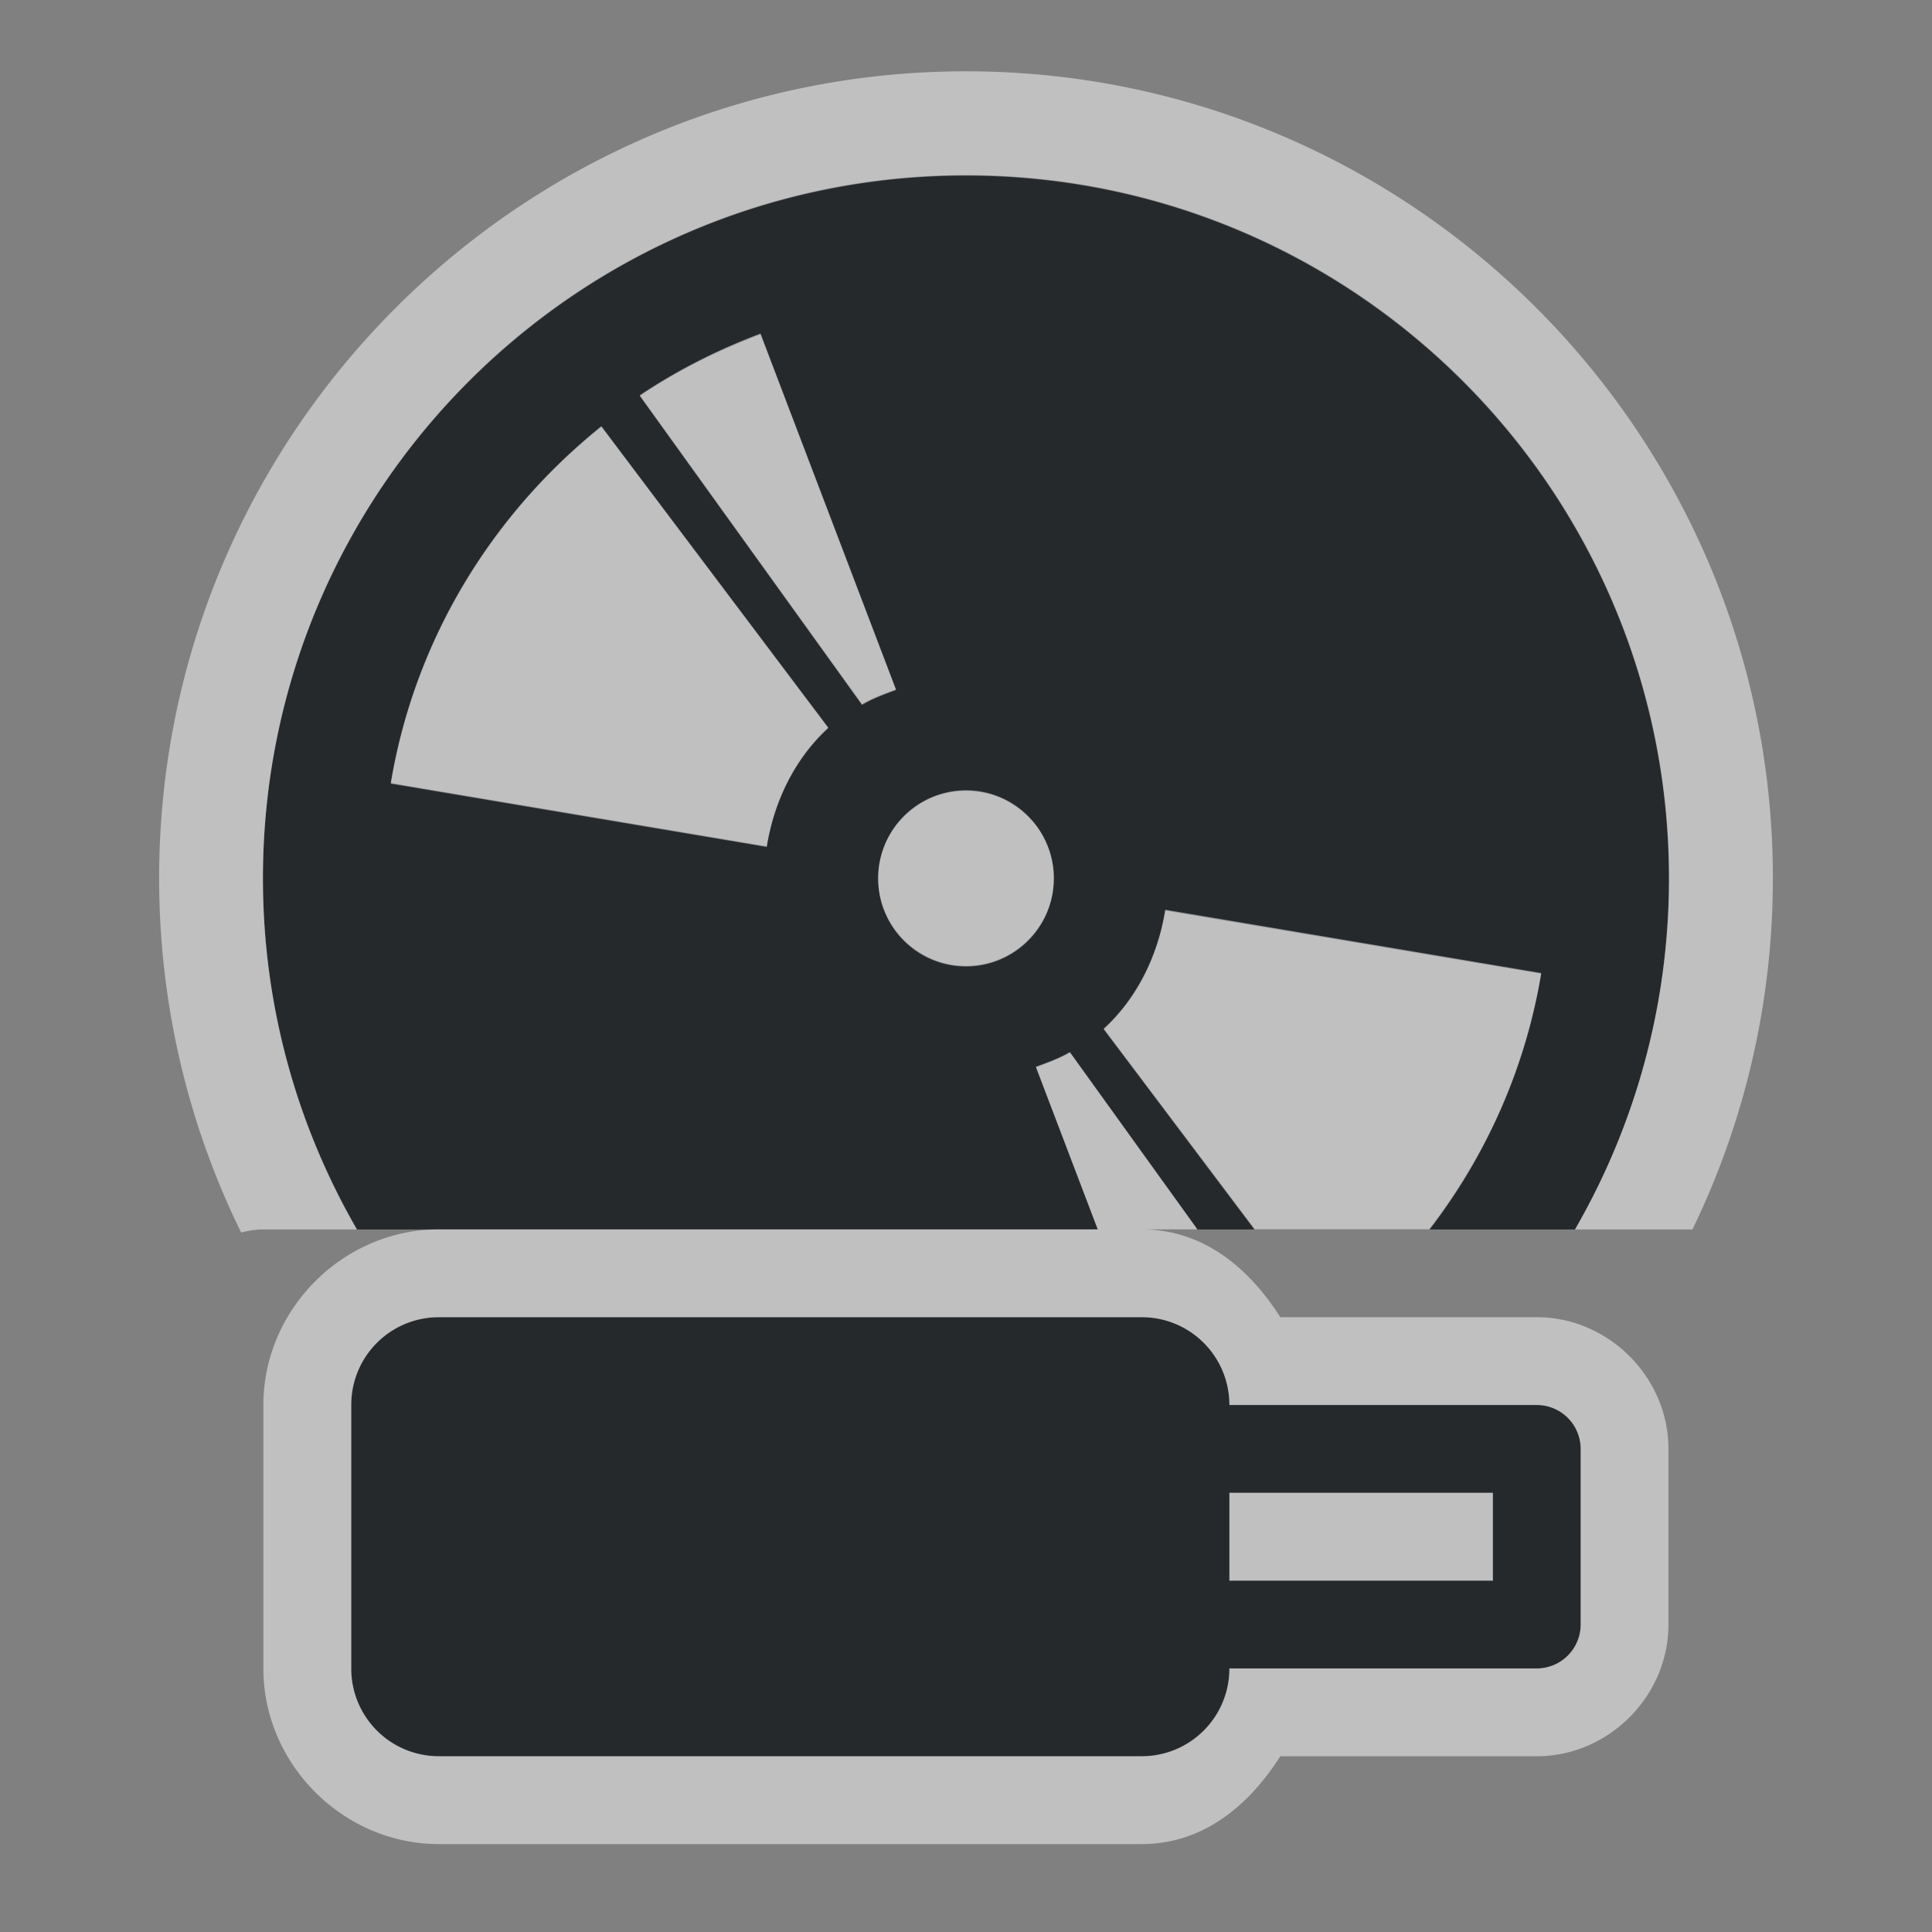 <?xml version="1.0" encoding="UTF-8"?>
<svg id="g" width="22" height="22" version="1.1" xmlns="http://www.w3.org/2000/svg" xmlns:cc="http://creativecommons.org/ns#" xmlns:dc="http://purl.org/dc/elements/1.1/" xmlns:rdf="http://www.w3.org/1999/02/22-rdf-syntax-ns#">
	<rect width="100%" height="100%" fill="#808080" stroke="none"/>
	<defs>
		<style id="current-color-scheme" type="text/css">.ColorScheme-Text {color:#090d11;}.ColorScheme-Background{color:#ffffff;}</style>
	</defs>
	<path id="f" class="ColorScheme-Text" d="m11 2c-4.422 0-8.006 3.584-8.006 8.006 0 1.455 0.39 2.818 1.068 3.994h8.438l-0.703-1.846c0.132-0.05 0.268-0.097 0.387-0.168l1.449 2.014h0.65l-1.715-2.279c0.376-0.344 0.616-0.825 0.701-1.352l4.281 0.719c-0.18 1.081-0.625 2.073-1.27 2.912h1.656c0.678-1.176 1.068-2.539 1.068-3.994 0-4.422-3.584-8.006-8.006-8.006zm-2.34 1.807 1.543 4.051c-0.132 0.049-0.268 0.099-0.387 0.17l-2.531-3.519c0.423-0.285 0.886-0.517 1.375-0.701zm-1.812 1.053 2.584 3.432c-0.376 0.344-0.616 0.827-0.701 1.353l-4.281-0.721c0.272-1.631 1.147-3.059 2.398-4.064zm4.152 4.146c0.552 0 1 0.448 1 1s-0.448 1-1 1-1-0.448-1-1 0.448-1 1-1zm-6 5.994c-0.554 0-1 0.446-1 1v3c0 0.554 0.446 1 1 1h8c0.554 0 1-0.446 1-1h3.5a0.5 0.5 0 0 0 0.5-0.5v-2a0.5 0.5 0 0 0-0.5-0.5h-3.5c0-0.554-0.446-1-1-1zm9 2h3v1h-3z" style="fill-opacity:.75;fill:currentColor"/>
	<path id="h" class="ColorScheme-Background" d="m11 0.812c-5.067 0-9.188 4.12-9.188 9.188 0 1.447 0.336 2.817 0.934 4.035 0.082-0.021 0.165-0.035 0.254-0.035h1.066c-0.68-1.177-1.072-2.543-1.072-4 0-4.422 3.584-8.006 8.006-8.006s8.006 3.584 8.006 8.006c0 1.457-0.392 2.823-1.072 4h1.338c0.587-1.21 0.916-2.567 0.916-4 0-5.067-4.12-9.188-9.188-9.188zm-2.34 2.986c-0.489 0.184-0.952 0.419-1.375 0.703l2.531 3.518c0.119-0.071 0.255-0.119 0.387-0.168l-1.543-4.053zm-1.812 1.055c-1.252 1.006-2.127 2.433-2.398 4.064l4.281 0.721c0.085-0.526 0.325-1.009 0.701-1.353l-2.584-3.432zm4.152 4.146c-0.552 0-1 0.448-1 1s0.448 1 1 1 1-0.448 1-1-0.448-1-1-1zm2.269 1.361c-0.085 0.526-0.325 1.009-0.701 1.353l1.721 2.285h1.986c0.647-0.84 1.095-1.834 1.275-2.918l-4.281-0.721zm-1.086 1.619c-0.119 0.071-0.255 0.119-0.387 0.168l0.705 1.852h-7.502c-1.091 0-2 0.909-2 2v3c0 1.091 0.909 2 2 2h8c0.703 0 1.223-0.439 1.58-1h2.92c0.817-8.2e-5 1.5-0.683 1.5-1.5v-2c-8.2e-5 -0.817-0.683-1.5-1.5-1.5h-2.92c-0.357-0.561-0.877-1-1.58-1h0.637l-1.453-2.019zm-7.184 3.019h8c0.554 0 1 0.446 1 1h3.5a0.5 0.5 0 0 1 0.5 0.5v2a0.5 0.5 0 0 1-0.5 0.5h-3.5c0 0.554-0.446 1-1 1h-8c-0.554 0-1-0.446-1-1v-3c0-0.554 0.446-1 1-1zm9 2v1h3v-1z" style="fill-opacity:.5;fill:currentColor"/>
</svg>
